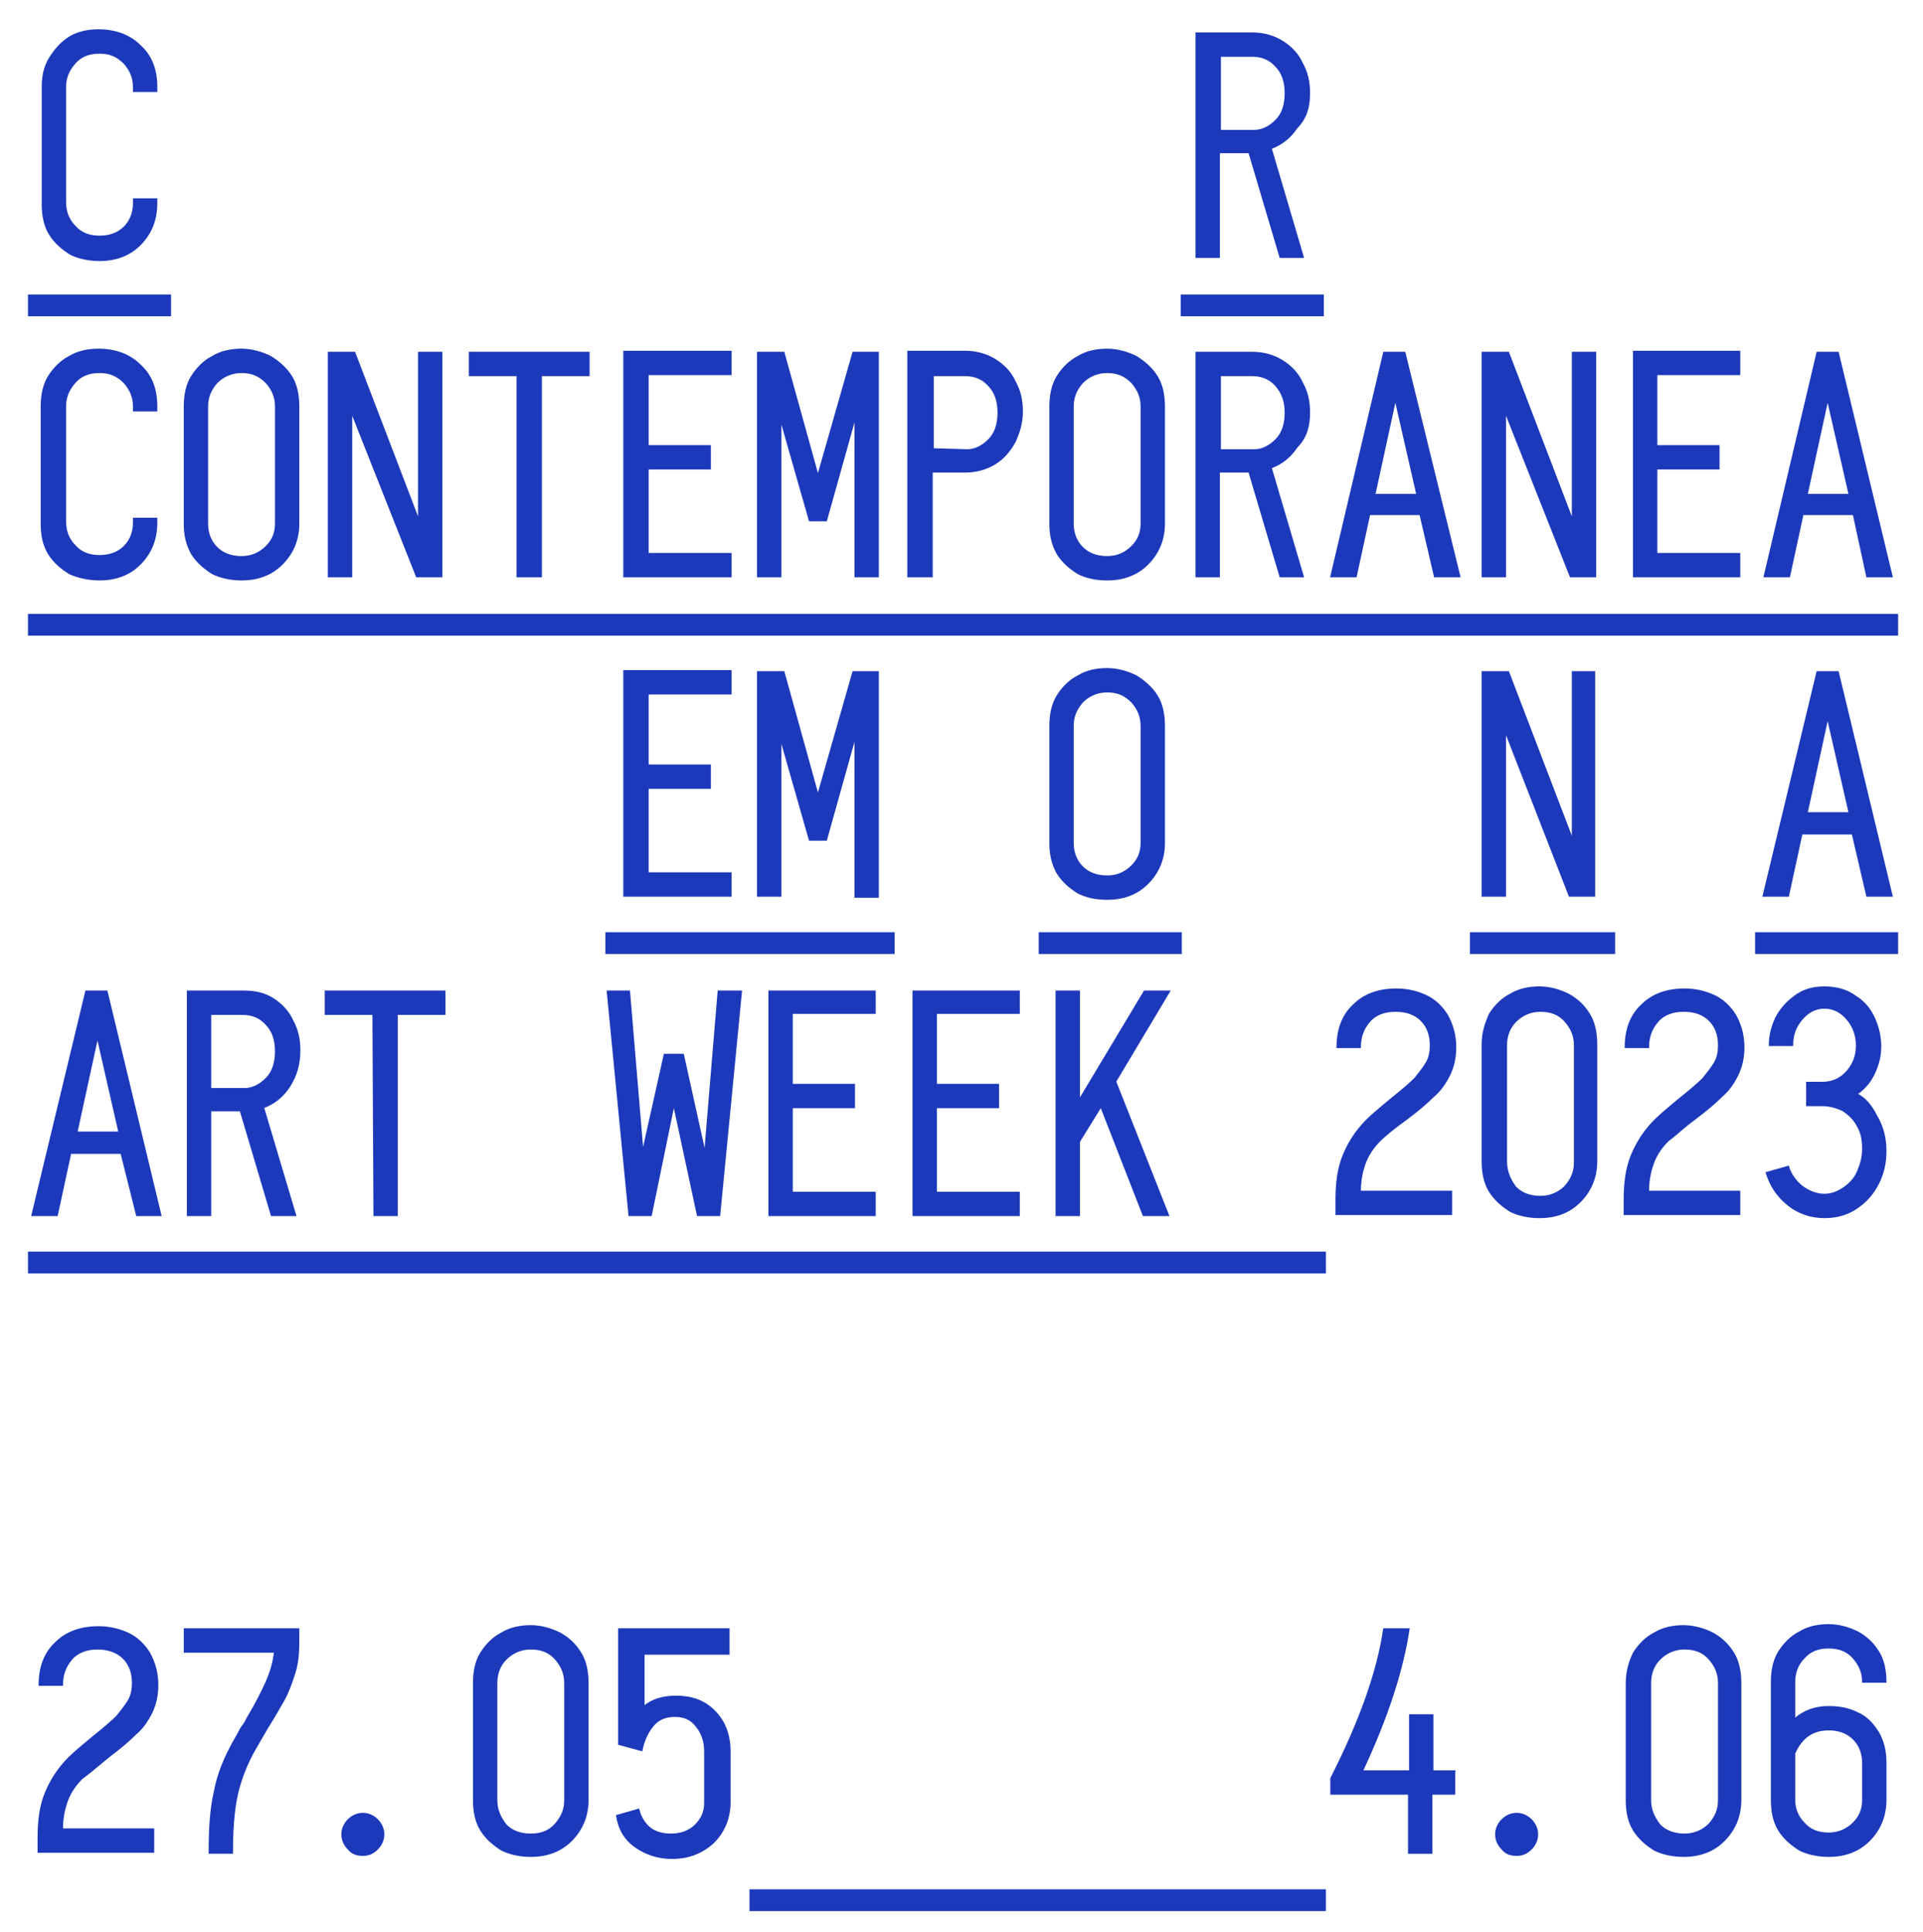 <?xml version="1.0" encoding="utf-8"?>
<!-- Generator: Adobe Illustrator 23.1.1, SVG Export Plug-In . SVG Version: 6.00 Build 0)  -->
<svg version="1.1" id="Livello_1" xmlns="http://www.w3.org/2000/svg" xmlns:xlink="http://www.w3.org/1999/xlink" x="0px" y="0px"
	 viewBox="0 0 185.5 186.3" style="enable-background:new 0 0 185.5 186.3;" xml:space="preserve">
<style type="text/css">
	.st0{fill:#1C39BB;stroke:#1C39BB;stroke-width:0.15;stroke-miterlimit:10;}
	.st1{fill:#1C39BB;}
</style>
<path class="st0" d="M179.7,173.6c0,0.9-0.3,1.6-0.9,2.2c-0.6,0.6-1.4,1-2.4,1s-1.8-0.3-2.4-1c-0.6-0.6-0.9-1.4-0.9-2.2v-4.5
	c0.7-1.6,1.8-2.3,3.3-2.3c1,0,1.8,0.3,2.4,0.9c0.6,0.6,0.9,1.4,0.9,2.3L179.7,173.6L179.7,173.6z M176.4,164.6
	c-1.3,0-2.4,0.4-3.3,1.2v-3.6c0-0.9,0.3-1.7,0.9-2.3c0.6-0.7,1.4-1,2.4-1s1.8,0.3,2.4,1c0.6,0.7,0.9,1.4,0.9,2.3h2.2
	c0-1.1-0.2-2.1-0.7-2.9c-0.5-0.8-1.1-1.4-2-1.9c-0.8-0.4-1.8-0.7-2.8-0.7s-2,0.2-2.8,0.7c-0.8,0.4-1.5,1.1-2,1.9
	c-0.5,0.8-0.7,1.8-0.7,2.9v11.4c0,1.1,0.2,2.1,0.7,2.9c0.5,0.8,1.2,1.4,2,1.9c0.8,0.4,1.8,0.6,2.8,0.6c1.6,0,2.9-0.5,3.9-1.5
	s1.6-2.3,1.6-3.9V170c0-1.1-0.2-2-0.7-2.9c-0.5-0.8-1.1-1.5-2-1.9C178.4,164.8,177.5,164.6,176.4,164.6 M159.2,173.6v-11.3
	c0-0.9,0.3-1.7,0.9-2.3c0.6-0.6,1.4-1,2.4-1s1.8,0.3,2.4,1c0.6,0.7,0.9,1.4,0.9,2.3v11.3c0,0.9-0.3,1.6-0.9,2.3
	c-0.6,0.6-1.4,1-2.4,1s-1.8-0.3-2.4-0.9C159.5,175.2,159.2,174.5,159.2,173.6 M156.9,162.3v11.3c0,1.1,0.2,2.1,0.7,2.9
	c0.5,0.8,1.2,1.4,2,1.9c0.8,0.4,1.8,0.6,2.8,0.6c1.6,0,2.9-0.5,3.9-1.5s1.6-2.3,1.6-3.9v-11.3c0-1.1-0.2-2.1-0.7-2.9
	c-0.5-0.8-1.1-1.4-2-1.9c-0.8-0.4-1.8-0.7-2.8-0.7s-2,0.2-2.8,0.7c-0.8,0.4-1.5,1.1-2,1.9C157.2,160.2,156.9,161.2,156.9,162.3
	 M146.3,178.9c0.6,0,1-0.2,1.4-0.6c0.4-0.4,0.6-0.9,0.6-1.4s-0.2-1-0.6-1.4c-0.4-0.4-0.9-0.6-1.4-0.6s-1,0.2-1.4,0.6
	c-0.4,0.4-0.6,0.9-0.6,1.4s0.2,1,0.6,1.4C145.3,178.8,145.8,178.9,146.3,178.9 M140.4,170.8h-2.2v-5.4H136v5.4h-4.6
	c2.4-5.1,3.9-9.7,4.5-13.7h-2.4c-0.6,4.1-2.3,8.9-5.1,14.4v1.5h7.5v5.7h2.2V173h2.2v-2.2H140.4z M70.3,159.3v-2.2H59.7v11.1l2.2,0.6
	c0.2-1,0.6-1.8,1.1-2.4c0.5-0.6,1.2-0.9,2.1-0.9c0.9,0,1.6,0.3,2.1,1c0.5,0.6,0.8,1.4,0.8,2.4v5c0,0.8-0.3,1.5-0.9,2.1
	s-1.4,0.9-2.4,0.9c-0.8,0-1.5-0.2-2-0.6c-0.5-0.4-0.9-1-1.1-1.8l-2.1,0.6c0.2,1.3,0.8,2.3,1.8,3s2.2,1.1,3.5,1.1
	c1.6,0,2.9-0.5,4-1.5c1-1,1.6-2.3,1.6-3.9v-4.9c0-1.6-0.5-2.9-1.5-3.9s-2.2-1.4-3.7-1.4c-1.2,0-2.3,0.3-3.1,1v-5.1h8.2V159.3z
	 M47.9,173.6v-11.3c0-0.9,0.3-1.7,0.9-2.3c0.6-0.6,1.4-1,2.4-1s1.8,0.3,2.4,1s0.9,1.4,0.9,2.3v11.3c0,0.9-0.3,1.6-0.9,2.3
	s-1.4,1-2.4,1s-1.8-0.3-2.4-0.9C48.2,175.2,47.9,174.5,47.9,173.6 M45.7,162.3v11.3c0,1.1,0.2,2.1,0.7,2.9c0.5,0.8,1.2,1.4,2,1.9
	c0.8,0.4,1.8,0.6,2.8,0.6c1.6,0,2.9-0.5,3.9-1.5s1.6-2.3,1.6-3.9v-11.3c0-1.1-0.2-2.1-0.7-2.9c-0.5-0.8-1.1-1.4-2-1.9
	c-0.8-0.4-1.8-0.7-2.8-0.7s-2,0.2-2.8,0.7c-0.8,0.4-1.5,1.1-2,1.9C45.9,160.2,45.7,161.2,45.7,162.3 M35,178.9c0.6,0,1-0.2,1.4-0.6
	c0.4-0.4,0.6-0.9,0.6-1.4s-0.2-1-0.6-1.4c-0.4-0.4-0.9-0.6-1.4-0.6s-1,0.2-1.4,0.6c-0.4,0.4-0.6,0.9-0.6,1.4s0.2,1,0.6,1.4
	C34,178.8,34.5,178.9,35,178.9 M17.8,157.1v2.2h8.7c-0.1,1-0.4,2-0.8,2.9s-1,2.1-1.9,3.6c-0.1,0.3-0.3,0.5-0.5,0.8s-0.3,0.6-0.5,0.9
	c-1.1,1.9-1.8,3.6-2.1,5.3c-0.4,1.7-0.5,3.7-0.5,5.9h2.2c0-2,0.1-3.7,0.4-5.3c0.3-1.5,0.9-3.2,1.9-4.9l1.1-1.9
	c0.7-1.1,1.2-2,1.6-2.7s0.7-1.6,1-2.5s0.4-2,0.4-3v-1.3H17.8z M10.5,169.4c1.2-0.9,2-1.6,2.6-2.2c0.6-0.5,1.1-1.2,1.5-2
	s0.6-1.7,0.6-2.7c0-1.2-0.3-2.2-0.8-3.1c-0.5-0.8-1.2-1.5-2.1-1.9s-1.8-0.6-2.8-0.6c-1.7,0-3.1,0.5-4.1,1.5c-1.1,1-1.6,2.4-1.6,4.1
	H6c0-1,0.3-1.8,0.9-2.5s1.5-1,2.5-1s1.9,0.3,2.5,0.9c0.6,0.6,0.9,1.4,0.9,2.4c0,0.6-0.1,1.2-0.4,1.7c-0.3,0.5-0.7,1-1.1,1.5
	c-0.5,0.5-1.2,1.1-2.2,1.9c-1.2,1-2.2,1.8-2.9,2.6s-1.3,1.7-1.8,2.9s-0.7,2.6-0.7,4.3v1.4h11.1v-2.2H6c0-1.1,0.2-2,0.5-2.8
	s0.8-1.5,1.4-2.1C8.6,171,9.4,170.3,10.5,169.4"/>
<path class="st0" d="M179.1,105.5c0.6-0.4,1.2-1,1.6-1.8c0.4-0.8,0.7-1.7,0.7-2.8c0-0.9-0.2-1.8-0.6-2.7c-0.4-0.9-1-1.6-1.8-2.1
	c-0.8-0.6-1.8-0.9-3-0.9s-2.1,0.3-2.9,0.9c-0.8,0.6-1.4,1.3-1.8,2.1c-0.4,0.9-0.6,1.7-0.6,2.6h2.2c0-1,0.3-1.8,0.9-2.5
	c0.6-0.7,1.3-1.1,2.2-1.1s1.6,0.4,2.2,1.1c0.6,0.7,0.9,1.6,0.9,2.5c0,1-0.3,1.8-0.9,2.5c-0.6,0.7-1.4,1.1-2.4,1.1h-1.5v2.2h1.5
	c0.7,0,1.4,0.2,2,0.5c0.6,0.4,1.1,0.9,1.4,1.5c0.4,0.7,0.5,1.4,0.5,2.2c0,0.8-0.2,1.5-0.5,2.2s-0.8,1.2-1.4,1.6
	c-0.6,0.4-1.2,0.6-1.8,0.6c-0.8,0-1.5-0.3-2.2-0.8c-0.6-0.5-1.1-1.2-1.3-1.9l-2.1,0.6c0.4,1.3,1.1,2.3,2.1,3.1
	c1,0.8,2.2,1.2,3.5,1.2c1.2,0,2.2-0.3,3.1-0.9s1.6-1.4,2.1-2.4s0.7-2,0.7-3.1c0-1.3-0.3-2.4-0.9-3.4
	C180.5,106.6,179.9,105.9,179.1,105.5 M163.5,107.9c1.2-0.9,2-1.6,2.6-2.2c0.6-0.5,1.1-1.2,1.5-2s0.6-1.7,0.6-2.7
	c0-1.2-0.3-2.2-0.8-3.1c-0.5-0.8-1.2-1.5-2.1-1.9c-0.9-0.4-1.8-0.6-2.8-0.6c-1.7,0-3.1,0.5-4.1,1.5c-1.1,1-1.6,2.4-1.6,4.1h2.2
	c0-1,0.3-1.8,0.9-2.5c0.6-0.7,1.5-1,2.5-1c1.1,0,1.9,0.3,2.5,0.9s0.9,1.4,0.9,2.4c0,0.6-0.1,1.2-0.4,1.7c-0.3,0.5-0.7,1-1.1,1.5
	c-0.5,0.5-1.2,1.1-2.2,1.9c-1.2,1-2.2,1.8-2.9,2.6c-0.7,0.8-1.3,1.7-1.8,2.9c-0.5,1.2-0.7,2.6-0.7,4.3v1.4h11.1v-2.2H159
	c0-1.1,0.2-2,0.5-2.8s0.8-1.5,1.4-2.1C161.6,109.5,162.4,108.7,163.5,107.9 M145.3,112v-11.2c0-0.9,0.3-1.7,0.9-2.3
	c0.6-0.6,1.4-1,2.4-1s1.8,0.3,2.4,1c0.6,0.7,0.9,1.4,0.9,2.3v11.3c0,0.9-0.3,1.6-0.9,2.3c-0.6,0.6-1.4,1-2.4,1s-1.8-0.3-2.4-0.9
	C145.6,113.7,145.3,112.9,145.3,112 M143,100.7V112c0,1.1,0.2,2.1,0.7,2.9s1.2,1.4,2,1.9c0.8,0.4,1.8,0.6,2.8,0.6
	c1.6,0,2.9-0.5,3.9-1.5s1.6-2.3,1.6-3.9v-11.3c0-1.1-0.2-2.1-0.7-2.9s-1.1-1.4-2-1.9c-0.8-0.4-1.8-0.7-2.8-0.7s-2,0.2-2.8,0.7
	c-0.8,0.4-1.5,1.1-2,1.9C143.3,98.7,143,99.6,143,100.7 M135.7,107.9c1.2-0.9,2-1.6,2.6-2.2c0.6-0.5,1.1-1.2,1.5-2s0.6-1.7,0.6-2.7
	c0-1.2-0.3-2.2-0.8-3.1c-0.5-0.8-1.2-1.5-2.1-1.9c-0.9-0.4-1.8-0.6-2.8-0.6c-1.7,0-3.1,0.5-4.1,1.5c-1.1,1-1.6,2.4-1.6,4.1h2.2
	c0-1,0.3-1.8,0.9-2.5c0.6-0.7,1.5-1,2.5-1c1.1,0,1.9,0.3,2.5,0.9s0.9,1.4,0.9,2.4c0,0.6-0.1,1.2-0.4,1.7c-0.3,0.5-0.7,1-1.1,1.5
	c-0.5,0.5-1.2,1.1-2.2,1.9c-1.2,1-2.2,1.8-2.9,2.6c-0.7,0.8-1.3,1.7-1.8,2.9c-0.5,1.2-0.7,2.6-0.7,4.3v1.4H140v-2.2h-8.8
	c0-1.1,0.2-2,0.5-2.8s0.8-1.5,1.4-2.1S134.6,108.7,135.7,107.9 M112.8,95.6h-2.4l-6.3,10.5V95.6h-2.2v21.6h2.2v-7.1l2.1-3.4
	l4.1,10.5h2.4l-5.1-12.9L112.8,95.6z M88.1,117.2h10.2V115h-8v-8.2h6v-2.2h-6v-6.9h8v-2.1H88.1V117.2z M74.2,117.2h10.2V115h-8v-8.2
	h6v-2.2h-6v-6.9h8v-2.1H74.2V117.2z M69.3,95.6L68,111.2l-2.1-9.5h-1.8l-2.1,9.4l-1.3-15.5h-2.1l2.1,21.6h2.1l2.2-10.7l2.3,10.7h2.1
	l2.1-21.6H69.3z M36.1,117.2h2.2V97.8h4.6v-2.2H31.4v2.2H36L36.1,117.2L36.1,117.2z M20.3,97.8h3.1c0.9,0,1.7,0.3,2.3,1
	c0.6,0.6,0.9,1.5,0.9,2.6s-0.3,2-0.9,2.6s-1.3,1-2.1,1h-3.3V97.8z M28.9,101.3c0-1.1-0.2-2-0.7-2.9c-0.4-0.9-1.1-1.6-1.9-2.1
	s-1.7-0.7-2.8-0.7h-5.4v21.6h2.2v-10.1h2.9l3,10.1h2.3l-3.1-10.4c1.1-0.4,1.9-1.1,2.5-2C28.6,103.7,28.9,102.6,28.9,101.3
	 M7.4,109.2l2-9.2l2.1,9.2H7.4z M13.2,117.2h2.3l-5.2-21.6h-2l-5.2,21.6h2.4l1.3-6h4.9L13.2,117.2z"/>
<path class="st0" d="M174.3,78.4l2-9.2l2.1,9.2H174.3z M180.1,86.4h2.4l-5.2-21.6h-2l-5.2,21.6h2.4l1.3-6h4.9L180.1,86.4z
	 M151.7,64.8V81l-6.2-16.2H143v21.6h2.2V70.5l6.2,15.9h2.4V64.8H151.7z M106.8,84.5c-1,0-1.8-0.3-2.4-0.9s-0.9-1.4-0.9-2.3V70
	c0-0.9,0.3-1.6,0.9-2.3c0.6-0.6,1.4-1,2.4-1s1.7,0.3,2.4,1c0.6,0.7,0.9,1.4,0.9,2.3v11.3c0,0.9-0.3,1.6-0.9,2.2
	C108.5,84.2,107.7,84.5,106.8,84.5 M106.8,86.7c1.6,0,2.9-0.5,3.9-1.5s1.6-2.3,1.6-3.9V70c0-1.1-0.2-2.1-0.7-2.9s-1.2-1.4-2-1.9
	c-0.8-0.4-1.8-0.7-2.8-0.7s-2,0.2-2.8,0.7c-0.8,0.4-1.5,1.1-2,1.9s-0.7,1.8-0.7,2.9v11.3c0,1.1,0.2,2,0.7,2.9c0.5,0.8,1.2,1.4,2,1.9
	C104.8,86.5,105.7,86.7,106.8,86.7 M82.3,64.8l-3.4,11.9l-3.3-11.9h-2.5v21.6h2.2V71.2l2.8,9.8h1.6l2.8-10v15.5h2.2V64.8H82.3z
	 M60.2,86.4h10.3v-2.2h-8V76h6v-2.2h-6v-6.9h8v-2.2H60.2V86.4z"/>
<path class="st0" d="M174.3,47.7l2-9.2l2.1,9.2H174.3z M180.1,55.6h2.4L177.3,34h-2l-5.1,21.6h2.4l1.3-6h4.9L180.1,55.6z
	 M157.6,55.6h10.2v-2.2h-8v-8.2h6V43h-6v-6.9h8v-2.2h-10.2V55.6z M151.7,34v16.2L145.5,34H143v21.6h2.2V39.7l6.3,15.9h2.4V34H151.7z
	 M132.6,47.7l2-9.2l2.1,9.2H132.6z M138.4,55.6h2.4L135.5,34h-2l-5.1,21.6h2.4l1.3-6h4.9L138.4,55.6z M117.7,36.2h3.1
	c0.9,0,1.7,0.3,2.3,1s0.9,1.5,0.9,2.6s-0.3,2-0.9,2.6s-1.3,1-2.1,1h-3.3V36.2z M126.3,39.8c0-1.1-0.2-2-0.7-2.9
	c-0.4-0.9-1.1-1.6-1.9-2.1s-1.8-0.8-2.9-0.8h-5.4v21.6h2.2V45.5h2.9l3,10.1h2.2l-3.1-10.5c1.1-0.4,1.9-1.1,2.5-2
	C126,42.2,126.3,41.1,126.3,39.8 M106.8,53.7c-1,0-1.8-0.3-2.4-0.9c-0.6-0.6-0.9-1.4-0.9-2.3V39.2c0-0.9,0.3-1.6,0.9-2.3
	c0.6-0.6,1.4-1,2.4-1s1.7,0.3,2.4,1c0.6,0.7,0.9,1.4,0.9,2.3v11.3c0,0.9-0.3,1.6-0.9,2.2C108.5,53.4,107.7,53.7,106.8,53.7
	 M106.8,55.9c1.6,0,2.9-0.5,3.9-1.5s1.6-2.3,1.6-3.9V39.2c0-1.1-0.2-2.1-0.7-2.9c-0.5-0.8-1.2-1.4-2-1.9c-0.8-0.4-1.8-0.7-2.8-0.7
	s-2,0.2-2.8,0.7c-0.8,0.4-1.5,1.1-2,1.9s-0.7,1.8-0.7,2.9v11.3c0,1.1,0.2,2,0.7,2.9c0.5,0.8,1.2,1.4,2,1.9
	C104.8,55.7,105.7,55.9,106.8,55.9 M90,43.3v-7.1h3.1c0.9,0,1.7,0.3,2.3,1c0.6,0.6,0.9,1.5,0.9,2.6s-0.3,2-0.9,2.6s-1.3,1-2.1,1
	L90,43.3L90,43.3z M87.7,55.6h2.2V45.5h3.2c1.1,0,2.1-0.3,2.9-0.8s1.4-1.2,1.9-2.1c0.4-0.9,0.7-1.8,0.7-2.9c0-1.1-0.2-2-0.7-2.9
	c-0.4-0.9-1.1-1.6-1.9-2.1s-1.8-0.8-2.9-0.8h-5.5v21.7H87.7z M82.3,34l-3.4,11.9L75.6,34h-2.5v21.6h2.2V40.4l2.8,9.8h1.6l2.8-10
	v15.4h2.2V34H82.3z M60.2,55.6h10.3v-2.2h-8v-8.2h6V43h-6v-6.9h8v-2.2H60.2V55.6z M50,55.6h2.2V36.2h4.6V34H45.3v2.2h4.6v19.4H50z
	 M40.4,34v16.2L34.2,34h-2.5v21.6h2.2V39.7l6.3,15.9h2.4V34H40.4z M23.3,53.7c-1,0-1.8-0.3-2.4-0.9c-0.6-0.6-0.9-1.4-0.9-2.3V39.2
	c0-0.9,0.3-1.6,0.9-2.3c0.6-0.6,1.4-1,2.4-1s1.7,0.3,2.4,1c0.6,0.7,0.9,1.4,0.9,2.3v11.3c0,0.9-0.3,1.6-0.9,2.2
	C25,53.4,24.2,53.7,23.3,53.7 M23.3,55.9c1.6,0,2.9-0.5,3.9-1.5s1.6-2.3,1.6-3.9V39.2c0-1.1-0.2-2.1-0.7-2.9c-0.5-0.8-1.2-1.4-2-1.9
	c-0.8-0.4-1.8-0.7-2.8-0.7s-2,0.2-2.8,0.7c-0.8,0.4-1.5,1.1-2,1.9s-0.7,1.8-0.7,2.9v11.3c0,1.1,0.2,2,0.7,2.9c0.5,0.8,1.2,1.4,2,1.9
	C21.3,55.7,22.3,55.9,23.3,55.9 M9.6,55.9c1.6,0,2.9-0.5,3.9-1.5s1.6-2.3,1.6-4V50h-2.2v0.4c0,0.9-0.3,1.7-0.9,2.3
	c-0.6,0.6-1.4,0.9-2.4,0.9s-1.8-0.3-2.4-1c-0.6-0.6-0.9-1.4-0.9-2.3V39.2c0-0.9,0.3-1.6,0.9-2.3s1.4-1,2.4-1s1.7,0.3,2.4,1
	c0.6,0.7,0.9,1.4,0.9,2.3v0.4h2.2v-0.4c0-1.7-0.5-3-1.6-4c-1-1-2.4-1.5-4-1.5c-1,0-2,0.2-2.8,0.7c-0.8,0.4-1.5,1.1-2,1.9
	C4.2,37.1,4,38.1,4,39.2v11.3c0,1.1,0.2,2.1,0.7,2.9c0.5,0.8,1.2,1.4,2,1.9C7.6,55.7,8.6,55.9,9.6,55.9"/>
<path class="st0" d="M117.7,5.4h3.1c0.9,0,1.7,0.3,2.3,1C123.7,7,124,7.9,124,9s-0.3,2-0.9,2.6s-1.3,1-2.1,1h-3.3V5.4z M126.3,9
	c0-1.1-0.2-2-0.7-2.9c-0.4-0.9-1.1-1.6-1.9-2.1s-1.8-0.8-2.9-0.8h-5.4v21.6h2.2V14.7h2.9l3,10.1h2.2l-3.1-10.5
	c1.1-0.4,1.9-1.1,2.5-2C126,11.4,126.3,10.3,126.3,9 M9.6,25.1c1.6,0,2.9-0.5,3.9-1.5s1.6-2.3,1.6-4v-0.4h-2.2v0.4
	c0,0.9-0.3,1.7-0.9,2.3c-0.6,0.6-1.4,0.9-2.4,0.9s-1.8-0.3-2.4-1c-0.6-0.6-0.9-1.4-0.9-2.3V8.4c0-0.9,0.3-1.6,0.9-2.3s1.4-1,2.4-1
	s1.7,0.3,2.4,1c0.6,0.7,0.9,1.4,0.9,2.3v0.4h2.2V8.4c0-1.7-0.5-3-1.6-4c-1-1-2.4-1.5-4-1.5c-1,0-2,0.2-2.8,0.7
	c-0.8,0.5-1.4,1.2-1.9,2S4.1,7.3,4.1,8.4v11.3c0,1.1,0.2,2.1,0.7,2.9s1.2,1.4,2,1.9C7.6,24.9,8.6,25.1,9.6,25.1"/>
<rect x="2.7" y="28.4" class="st1" width="13.8" height="2.1"/>
<rect x="113.9" y="28.4" class="st1" width="13.8" height="2.1"/>
<rect x="2.7" y="59.2" class="st1" width="180.4" height="2.1"/>
<rect x="58.4" y="89.9" class="st1" width="27.9" height="2.1"/>
<rect x="2.7" y="120.7" class="st1" width="125.2" height="2.1"/>
<rect x="72.3" y="182.2" class="st1" width="55.6" height="2.1"/>
<rect x="100.2" y="89.9" class="st1" width="13.8" height="2.1"/>
<rect x="141.8" y="89.9" class="st1" width="14" height="2.1"/>
<rect x="169.3" y="89.9" class="st1" width="13.8" height="2.1"/>
</svg>

